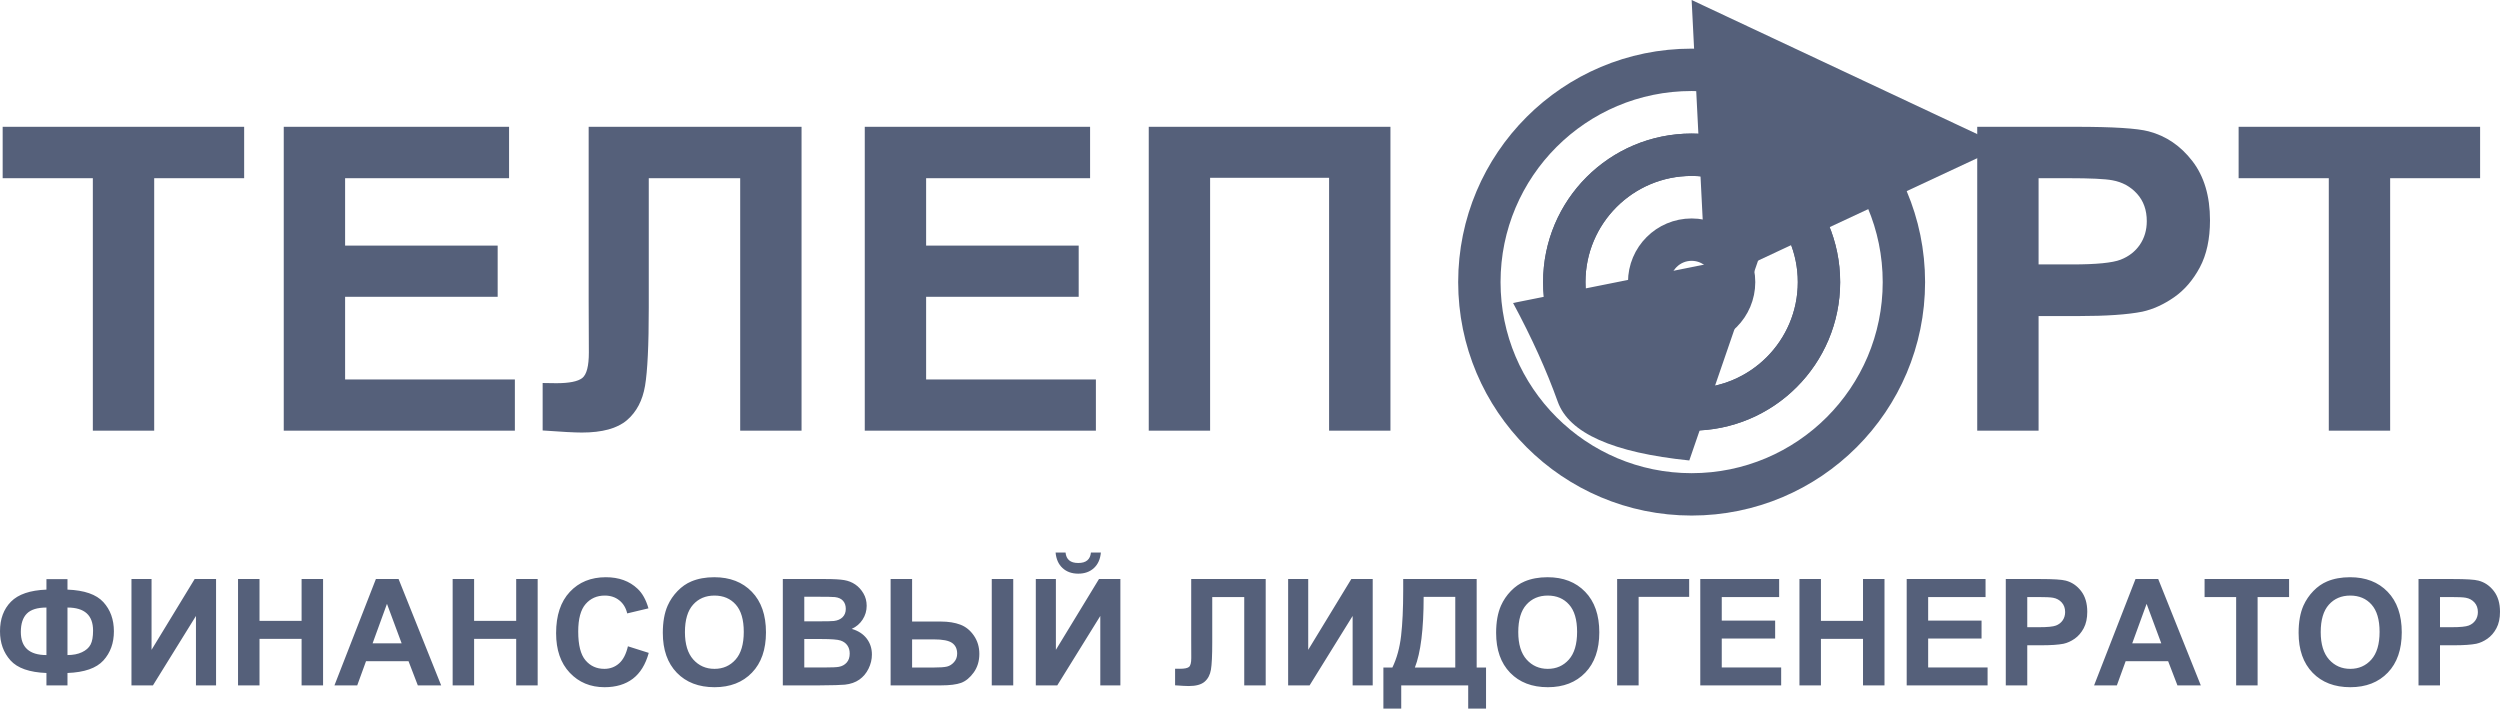 <svg width="118" height="34" viewBox="0 0 118 34" fill="none" xmlns="http://www.w3.org/2000/svg">
<path d="M79.845 23.334C85.378 23.334 89.864 18.848 89.864 13.315C89.864 7.782 85.378 3.296 79.845 3.296C74.312 3.296 69.826 7.782 69.826 13.315C69.826 18.848 74.312 23.334 79.845 23.334Z" stroke="#55607A" stroke-width="2"/>
<path d="M79.845 19.326C83.165 19.326 85.856 16.635 85.856 13.315C85.856 9.995 83.165 7.304 79.845 7.304C76.525 7.304 73.834 9.995 73.834 13.315C73.834 16.635 76.525 19.326 79.845 19.326Z" stroke="#55607A" stroke-width="2"/>
<path fill-rule="evenodd" clip-rule="evenodd" d="M3.185 31.765V32.35H2.192V31.765C1.39 31.735 0.825 31.537 0.495 31.171C0.165 30.804 0 30.346 0 29.796C0 29.216 0.172 28.751 0.517 28.4C0.862 28.05 1.42 27.86 2.192 27.83V27.334H3.185V27.83C3.981 27.86 4.546 28.056 4.878 28.419C5.21 28.782 5.376 29.242 5.376 29.799C5.376 30.352 5.211 30.81 4.88 31.174C4.549 31.538 3.984 31.735 3.185 31.765ZM3.185 30.919C3.449 30.919 3.677 30.875 3.868 30.785C4.058 30.696 4.194 30.577 4.274 30.426C4.354 30.275 4.393 30.055 4.393 29.765C4.393 29.039 3.991 28.676 3.185 28.676V30.919ZM2.192 30.919V28.676C1.765 28.676 1.456 28.771 1.267 28.962C1.078 29.153 0.983 29.441 0.983 29.827C0.983 30.555 1.386 30.919 2.192 30.919ZM6.205 27.33H7.153V30.672L9.188 27.33H10.198V32.35H9.249V29.073L7.219 32.35H6.205V27.33ZM11.235 32.35V27.33H12.249V29.306H14.235V27.33H15.249V32.35H14.235V30.155H12.249V32.35H11.235ZM20.823 32.35H19.721L19.283 31.21H17.276L16.861 32.35H15.786L17.742 27.33H18.813L20.823 32.35ZM18.957 30.364L18.265 28.501L17.587 30.364H18.957ZM21.365 32.35V27.33H22.378V29.306H24.364V27.33H25.378V32.35H24.364V30.155H22.378V32.35H21.365ZM29.638 30.505L30.621 30.816C30.47 31.364 30.219 31.771 29.869 32.037C29.518 32.303 29.074 32.436 28.535 32.436C27.869 32.436 27.321 32.208 26.892 31.753C26.462 31.297 26.248 30.675 26.248 29.885C26.248 29.049 26.463 28.4 26.895 27.938C27.326 27.476 27.894 27.245 28.597 27.245C29.211 27.245 29.71 27.426 30.093 27.789C30.322 28.004 30.493 28.312 30.607 28.714L29.604 28.953C29.544 28.693 29.42 28.488 29.232 28.337C29.044 28.186 28.815 28.111 28.546 28.111C28.173 28.111 27.871 28.245 27.64 28.512C27.408 28.779 27.292 29.211 27.292 29.809C27.292 30.444 27.406 30.896 27.635 31.166C27.863 31.435 28.16 31.57 28.525 31.57C28.794 31.57 29.026 31.484 29.22 31.313C29.414 31.142 29.553 30.872 29.638 30.505ZM31.285 29.871C31.285 29.36 31.361 28.931 31.514 28.584C31.628 28.328 31.784 28.099 31.982 27.895C32.179 27.692 32.396 27.541 32.631 27.443C32.944 27.311 33.304 27.245 33.713 27.245C34.453 27.245 35.044 27.474 35.488 27.933C35.932 28.392 36.154 29.03 36.154 29.847C36.154 30.658 35.934 31.292 35.493 31.749C35.053 32.207 34.464 32.436 33.727 32.436C32.98 32.436 32.386 32.208 31.946 31.753C31.505 31.297 31.285 30.67 31.285 29.871ZM32.329 29.837C32.329 30.405 32.461 30.836 32.723 31.13C32.986 31.423 33.319 31.57 33.723 31.57C34.127 31.57 34.459 31.424 34.718 31.133C34.977 30.842 35.106 30.405 35.106 29.823C35.106 29.248 34.98 28.819 34.728 28.536C34.476 28.253 34.141 28.111 33.723 28.111C33.305 28.111 32.969 28.254 32.713 28.541C32.457 28.827 32.329 29.259 32.329 29.837ZM36.949 27.33H38.956C39.353 27.33 39.649 27.347 39.844 27.38C40.039 27.413 40.214 27.482 40.368 27.587C40.522 27.692 40.651 27.832 40.753 28.007C40.856 28.181 40.907 28.377 40.907 28.594C40.907 28.829 40.844 29.045 40.717 29.241C40.591 29.437 40.419 29.585 40.202 29.683C40.508 29.772 40.743 29.924 40.907 30.138C41.072 30.353 41.154 30.605 41.154 30.895C41.154 31.123 41.101 31.345 40.995 31.561C40.889 31.777 40.744 31.949 40.56 32.078C40.376 32.207 40.15 32.286 39.88 32.316C39.711 32.334 39.304 32.346 38.658 32.35H36.949V27.33ZM37.962 28.166V29.327H38.627C39.022 29.327 39.267 29.321 39.363 29.31C39.536 29.289 39.673 29.229 39.772 29.13C39.871 29.03 39.921 28.9 39.921 28.738C39.921 28.582 39.878 28.456 39.793 28.359C39.707 28.262 39.58 28.203 39.411 28.183C39.31 28.172 39.022 28.166 38.545 28.166H37.962ZM37.962 30.162V31.505H38.901C39.266 31.505 39.498 31.494 39.596 31.474C39.746 31.446 39.869 31.38 39.964 31.273C40.059 31.167 40.106 31.025 40.106 30.847C40.106 30.696 40.07 30.569 39.996 30.464C39.923 30.359 39.818 30.282 39.68 30.234C39.542 30.186 39.242 30.162 38.781 30.162H37.962ZM42.037 27.33H43.051V29.337H44.407C44.763 29.337 45.07 29.386 45.327 29.483C45.583 29.579 45.797 29.753 45.969 30.003C46.14 30.253 46.225 30.54 46.225 30.864C46.225 31.204 46.136 31.497 45.958 31.743C45.78 31.988 45.582 32.151 45.364 32.231C45.146 32.31 44.827 32.35 44.407 32.35H42.037V27.33ZM43.051 31.508H44.041C44.356 31.508 44.575 31.493 44.7 31.462C44.824 31.431 44.935 31.361 45.032 31.251C45.129 31.142 45.178 31.008 45.178 30.851C45.178 30.627 45.098 30.459 44.94 30.347C44.781 30.235 44.495 30.179 44.082 30.179H43.051V31.508ZM46.811 27.33H47.825V32.35H46.811V27.33ZM48.89 27.33H49.838V30.672L51.872 27.33H52.882V32.35H51.934V29.073L49.903 32.35H48.89V27.33ZM51.492 26.08H51.961C51.934 26.391 51.825 26.635 51.634 26.811C51.444 26.988 51.197 27.077 50.893 27.077C50.589 27.077 50.342 26.988 50.151 26.811C49.961 26.635 49.852 26.391 49.824 26.08H50.294C50.309 26.242 50.367 26.365 50.465 26.448C50.563 26.532 50.706 26.573 50.893 26.573C51.08 26.573 51.223 26.532 51.321 26.448C51.419 26.365 51.476 26.242 51.492 26.08ZM56.225 27.33H59.741V32.35H58.728V28.18H57.218V30.323C57.218 30.937 57.197 31.366 57.156 31.609C57.115 31.852 57.015 32.042 56.856 32.178C56.698 32.313 56.449 32.381 56.112 32.381C55.993 32.381 55.777 32.37 55.464 32.347V31.563L55.69 31.566C55.903 31.566 56.045 31.538 56.118 31.481C56.191 31.424 56.228 31.283 56.228 31.059L56.225 30.197V27.33ZM60.8 27.33H61.748V30.672L63.782 27.33H64.792V32.35H63.844V29.073L61.813 32.35H60.8V27.33ZM66.231 27.33H69.699V31.508H70.141V33.446H69.299V32.35H66.138V33.446H65.296V31.508H65.72C65.928 31.079 66.065 30.581 66.131 30.013C66.197 29.446 66.231 28.729 66.231 27.861V27.33ZM67.196 28.173C67.196 29.698 67.058 30.809 66.782 31.508H68.689V28.173H67.196ZM70.617 29.871C70.617 29.36 70.694 28.931 70.847 28.584C70.961 28.328 71.117 28.099 71.314 27.895C71.511 27.692 71.728 27.541 71.963 27.443C72.276 27.311 72.636 27.245 73.045 27.245C73.785 27.245 74.376 27.474 74.82 27.933C75.265 28.392 75.487 29.03 75.487 29.847C75.487 30.658 75.266 31.292 74.826 31.749C74.385 32.207 73.796 32.436 73.059 32.436C72.312 32.436 71.719 32.208 71.278 31.753C70.837 31.297 70.617 30.67 70.617 29.871ZM71.662 29.837C71.662 30.405 71.793 30.836 72.055 31.13C72.318 31.423 72.651 31.57 73.055 31.57C73.459 31.57 73.791 31.424 74.05 31.133C74.309 30.842 74.439 30.405 74.439 29.823C74.439 29.248 74.313 28.819 74.06 28.536C73.808 28.253 73.473 28.111 73.055 28.111C72.638 28.111 72.301 28.254 72.045 28.541C71.789 28.827 71.662 29.259 71.662 29.837ZM76.329 27.33H79.729V28.173H77.343V32.35H76.329V27.33ZM80.253 32.35V27.33H83.976V28.18H81.267V29.293H83.787V30.138H81.267V31.505H84.071V32.35H80.253ZM84.934 32.35V27.33H85.948V29.306H87.934V27.33H88.948V32.35H87.934V30.155H85.948V32.35H84.934ZM89.996 32.35V27.33H93.718V28.18H91.009V29.293H93.529V30.138H91.009V31.505H93.814V32.35H89.996ZM94.673 32.35V27.33H96.3C96.916 27.33 97.318 27.355 97.505 27.406C97.793 27.481 98.034 27.645 98.228 27.897C98.422 28.149 98.519 28.475 98.519 28.875C98.519 29.183 98.463 29.442 98.351 29.652C98.239 29.862 98.097 30.027 97.925 30.147C97.752 30.267 97.577 30.346 97.399 30.385C97.157 30.433 96.807 30.457 96.348 30.457H95.687V32.35H94.673ZM95.687 28.18V29.604H96.242C96.641 29.604 96.908 29.578 97.043 29.525C97.178 29.473 97.283 29.391 97.36 29.279C97.436 29.167 97.474 29.037 97.474 28.888C97.474 28.706 97.421 28.555 97.313 28.436C97.206 28.318 97.07 28.244 96.906 28.214C96.785 28.191 96.542 28.18 96.177 28.18H95.687ZM103.878 32.35H102.775L102.337 31.21H100.33L99.916 32.35H98.841L100.796 27.33H101.868L103.878 32.35ZM102.012 30.364L101.32 28.501L100.642 30.364H102.012ZM105.546 32.35V28.18H104.056V27.33H108.045V28.18H106.559V32.35H105.546ZM108.494 29.871C108.494 29.36 108.57 28.931 108.723 28.584C108.838 28.328 108.993 28.099 109.191 27.895C109.388 27.692 109.605 27.541 109.84 27.443C110.153 27.311 110.513 27.245 110.922 27.245C111.662 27.245 112.253 27.474 112.697 27.933C113.141 28.392 113.363 29.03 113.363 29.847C113.363 30.658 113.143 31.292 112.703 31.749C112.262 32.207 111.673 32.436 110.936 32.436C110.189 32.436 109.595 32.208 109.155 31.753C108.714 31.297 108.494 30.67 108.494 29.871ZM109.538 29.837C109.538 30.405 109.67 30.836 109.932 31.13C110.195 31.423 110.528 31.57 110.932 31.57C111.336 31.57 111.668 31.424 111.927 31.133C112.186 30.842 112.316 30.405 112.316 29.823C112.316 29.248 112.189 28.819 111.937 28.536C111.685 28.253 111.35 28.111 110.932 28.111C110.514 28.111 110.178 28.254 109.922 28.541C109.666 28.827 109.538 29.259 109.538 29.837ZM114.154 32.35V27.33H115.781C116.397 27.33 116.799 27.355 116.986 27.406C117.274 27.481 117.515 27.645 117.709 27.897C117.903 28.149 118 28.475 118 28.875C118 29.183 117.944 29.442 117.832 29.652C117.72 29.862 117.578 30.027 117.406 30.147C117.234 30.267 117.058 30.346 116.88 30.385C116.638 30.433 116.288 30.457 115.829 30.457H115.168V32.35H114.154ZM115.168 28.18V29.604H115.723C116.122 29.604 116.389 29.578 116.524 29.525C116.659 29.473 116.764 29.391 116.841 29.279C116.917 29.167 116.956 29.037 116.956 28.888C116.956 28.706 116.902 28.555 116.795 28.436C116.687 28.318 116.551 28.244 116.387 28.214C116.266 28.191 116.023 28.18 115.658 28.18H115.168Z" fill="#55607A"/>
<path fill-rule="evenodd" clip-rule="evenodd" d="M4.382 20.328V8.411H0.126V5.985H11.524V8.411H7.278V20.328H4.382ZM13.393 20.328V5.985H24.028V8.411H16.289V11.591H23.49V14.008H16.289V17.911H24.302V20.328H13.393ZM27.785 5.985H37.833V20.328H34.937V8.411H30.622V14.536C30.622 16.291 30.563 17.515 30.446 18.21C30.329 18.904 30.043 19.446 29.59 19.834C29.137 20.222 28.427 20.416 27.462 20.416C27.123 20.416 26.506 20.383 25.613 20.318V18.078L26.259 18.087C26.865 18.087 27.273 18.006 27.482 17.843C27.69 17.68 27.794 17.279 27.794 16.64L27.785 14.174V5.985ZM40.817 20.328V5.985H51.452V8.411H43.713V11.591H50.914V14.008H43.713V17.911H51.726V20.328H40.817ZM54.221 5.985H65.629V20.328H62.733V8.392H57.117V20.328H54.221V5.985Z" fill="#55607A"/>
<path fill-rule="evenodd" clip-rule="evenodd" d="M80.523 13.448L94.537 6.899L79.845 0L80.523 13.448Z" fill="#55607A"/>
<path d="M79.845 19.326C83.165 19.326 85.856 16.635 85.856 13.315C85.856 9.995 83.165 7.304 79.845 7.304C76.525 7.304 73.834 9.995 73.834 13.315C73.834 16.635 76.525 19.326 79.845 19.326Z" stroke="#55607A" stroke-width="2"/>
<path fill-rule="evenodd" clip-rule="evenodd" d="M79.735 21.734L83.101 11.953L71.417 14.301C72.293 15.928 72.996 17.482 73.526 18.961C74.056 20.441 76.126 21.365 79.735 21.734Z" fill="#55607A"/>
<path d="M79.845 15.319C80.951 15.319 81.849 14.421 81.849 13.315C81.849 12.208 80.951 11.311 79.845 11.311C78.738 11.311 77.841 12.208 77.841 13.315C77.841 14.421 78.738 15.319 79.845 15.319Z" stroke="#55607A" stroke-width="2"/>
<path fill-rule="evenodd" clip-rule="evenodd" d="M93.325 20.328V5.985H97.972C99.734 5.985 100.881 6.057 101.416 6.2C102.238 6.415 102.926 6.883 103.481 7.604C104.035 8.325 104.312 9.256 104.312 10.397C104.312 11.278 104.153 12.018 103.833 12.618C103.513 13.218 103.107 13.69 102.615 14.032C102.122 14.374 101.622 14.601 101.113 14.712C100.422 14.849 99.42 14.918 98.109 14.918H96.221V20.328H93.325ZM96.221 8.411V12.481H97.806C98.948 12.481 99.711 12.406 100.095 12.256C100.48 12.106 100.782 11.871 101.001 11.552C101.219 11.232 101.328 10.86 101.328 10.437C101.328 9.915 101.175 9.484 100.868 9.145C100.562 8.806 100.174 8.594 99.704 8.509C99.358 8.444 98.664 8.411 97.62 8.411H96.221ZM109.919 20.328V8.411H105.663V5.985H117.061V8.411H112.815V20.328H109.919Z" fill="#55607A"/>
</svg>
